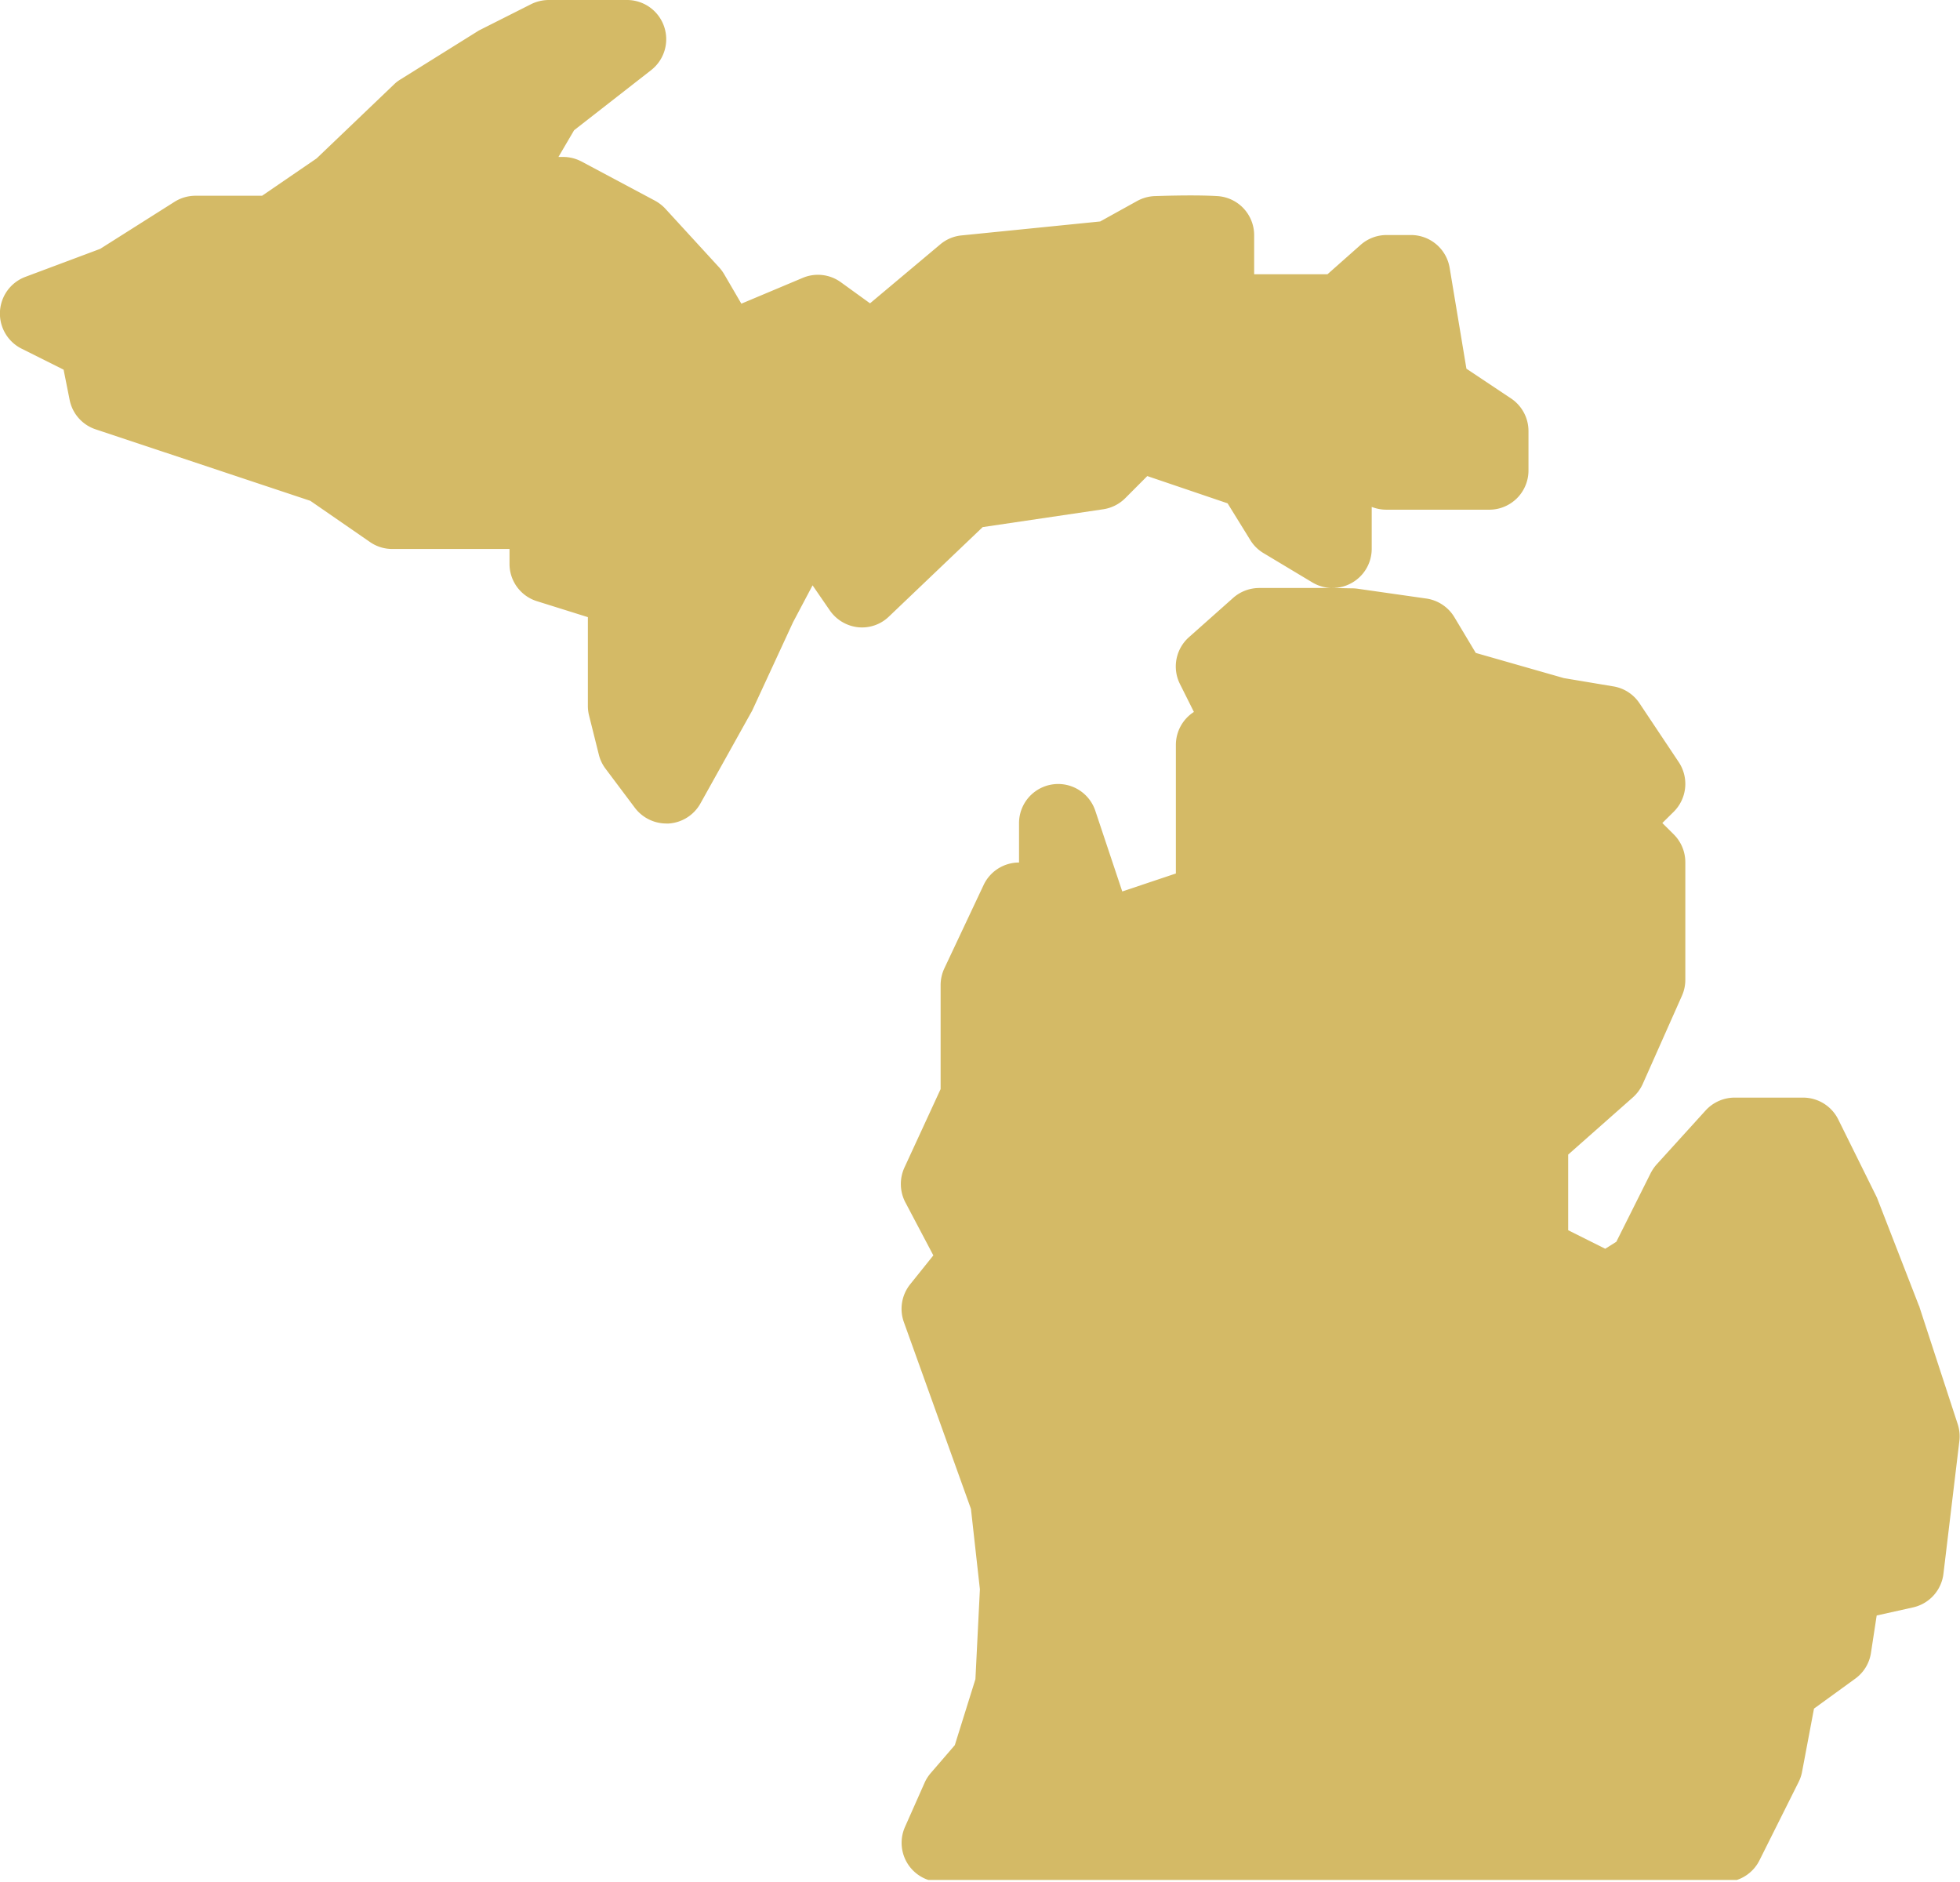 <svg id="Layer_1" data-name="Layer 1" xmlns="http://www.w3.org/2000/svg" xmlns:xlink="http://www.w3.org/1999/xlink" viewBox="0 0 280.43 269.17"><defs><style>.cls-1{fill:none;}.cls-2{clip-path:url(#clip-path);}.cls-3{fill:#d4ba66;}</style><clipPath id="clip-path"><rect class="cls-1" width="280.43" height="268.92"/></clipPath></defs><g class="cls-2"><path class="cls-3" d="M78.51,0A5.75,5.75,0,0,0,76,.59L68.52,4.36l-11.22,7a4.9,4.9,0,0,0-.9.69L45.3,22.66,37.5,28H28a5.66,5.66,0,0,0-3,.85L14.33,35.6l-10.69,4A5.61,5.61,0,0,0,3.1,49.88l6,3,.86,4.31a5.59,5.59,0,0,0,3.74,4.23l30.7,10.22,8.53,5.89a5.58,5.58,0,0,0,3.19,1H72.9v2.1A5.58,5.58,0,0,0,76.83,86l7.28,2.28v12.71a5.69,5.69,0,0,0,.17,1.36l1.4,5.6a5.55,5.55,0,0,0,.95,2l4.21,5.61a5.66,5.66,0,0,0,4.49,2.24l.36,0a5.61,5.61,0,0,0,4.52-2.86l7.41-13.29L113.47,89l2.79-5.27,2.47,3.59a5.66,5.66,0,0,0,4,2.4,5.53,5.53,0,0,0,4.44-1.51l13.43-12.81,17.17-2.54A5.64,5.64,0,0,0,161,71.26l3.15-3.16L175.64,72l3.24,5.24a5.51,5.51,0,0,0,1.88,1.87l7,4.2a5.6,5.6,0,0,0,5.65.07,5.6,5.6,0,0,0,2.85-4.87v-6a5.76,5.76,0,0,0,2.1.4h14.72a5.61,5.61,0,0,0,5.61-5.61v-5.6A5.61,5.61,0,0,0,216.2,57l-6.39-4.26-2.4-14.43a5.61,5.61,0,0,0-5.53-4.69h-3.51a5.61,5.61,0,0,0-3.72,1.43l-4.72,4.18H179.44V33.64a5.6,5.6,0,0,0-5.27-5.59c-3.51-.21-8.73,0-8.95,0a5.7,5.7,0,0,0-2.52.7l-5.29,2.93-19.88,2A5.55,5.55,0,0,0,134.48,35l-10,8.39-4.15-3a5.59,5.59,0,0,0-5.48-.64l-8.78,3.69-2.42-4.15a6,6,0,0,0-.72-1l-7.71-8.41a5.89,5.89,0,0,0-1.5-1.17l-10.51-5.6a5.64,5.64,0,0,0-2.64-.66H79.9l2.24-3.82,11-8.58A5.61,5.61,0,0,0,89.72,0ZM190.6,84.11H180.15a5.64,5.64,0,0,0-3.73,1.43l-6.31,5.61a5.6,5.6,0,0,0-1.29,6.69l2,4a5.61,5.61,0,0,0-2.58,4.72v18.39l-7.67,2.57L156.72,116a5.6,5.6,0,0,0-10.92,1.77v5.61a5.6,5.6,0,0,0-5.07,3.22l-5.61,11.91a5.68,5.68,0,0,0-.54,2.39v14.89L129.41,167a5.66,5.66,0,0,0,.13,5l4,7.58-3.32,4.14a5.62,5.62,0,0,0-.91,5.37l9.61,26.75,1.28,11.5-.64,12.86-2.95,9.44-3.45,4a5.59,5.59,0,0,0-.87,1.37l-2.8,6.31a5.6,5.6,0,0,0,5.12,7.89H246.74a5.6,5.6,0,0,0,5-3.1l5.61-11.22a5.48,5.48,0,0,0,.49-1.48l1.7-9,5.91-4.29a5.56,5.56,0,0,0,2.24-3.68l.82-5.35,5.21-1.16a5.61,5.61,0,0,0,4.34-4.8l2.28-19a5.66,5.66,0,0,0-.24-2.42L274.64,187c0-.08-.06-.17-.1-.26l-6-15.44L263,160.11a5.62,5.62,0,0,0-5-3.1h-9.81a5.63,5.63,0,0,0-4.15,1.83l-7,7.71a6,6,0,0,0-.87,1.27l-4.91,9.81-1.59,1-5.3-2.65V165.16L233.6,157a5.76,5.76,0,0,0,1.44-1.95l5.61-12.62a5.59,5.59,0,0,0,.48-2.28V123.37a5.62,5.62,0,0,0-1.64-4l-1.65-1.64,1.65-1.63a5.62,5.62,0,0,0,.7-7.08l-5.61-8.41a5.57,5.57,0,0,0-3.66-2.41L223.75,97l-12.6-3.6-3.06-5.11a5.63,5.63,0,0,0-4-2.67l-9.82-1.4a5.29,5.29,0,0,0-.8-.06Z"/></g></svg>